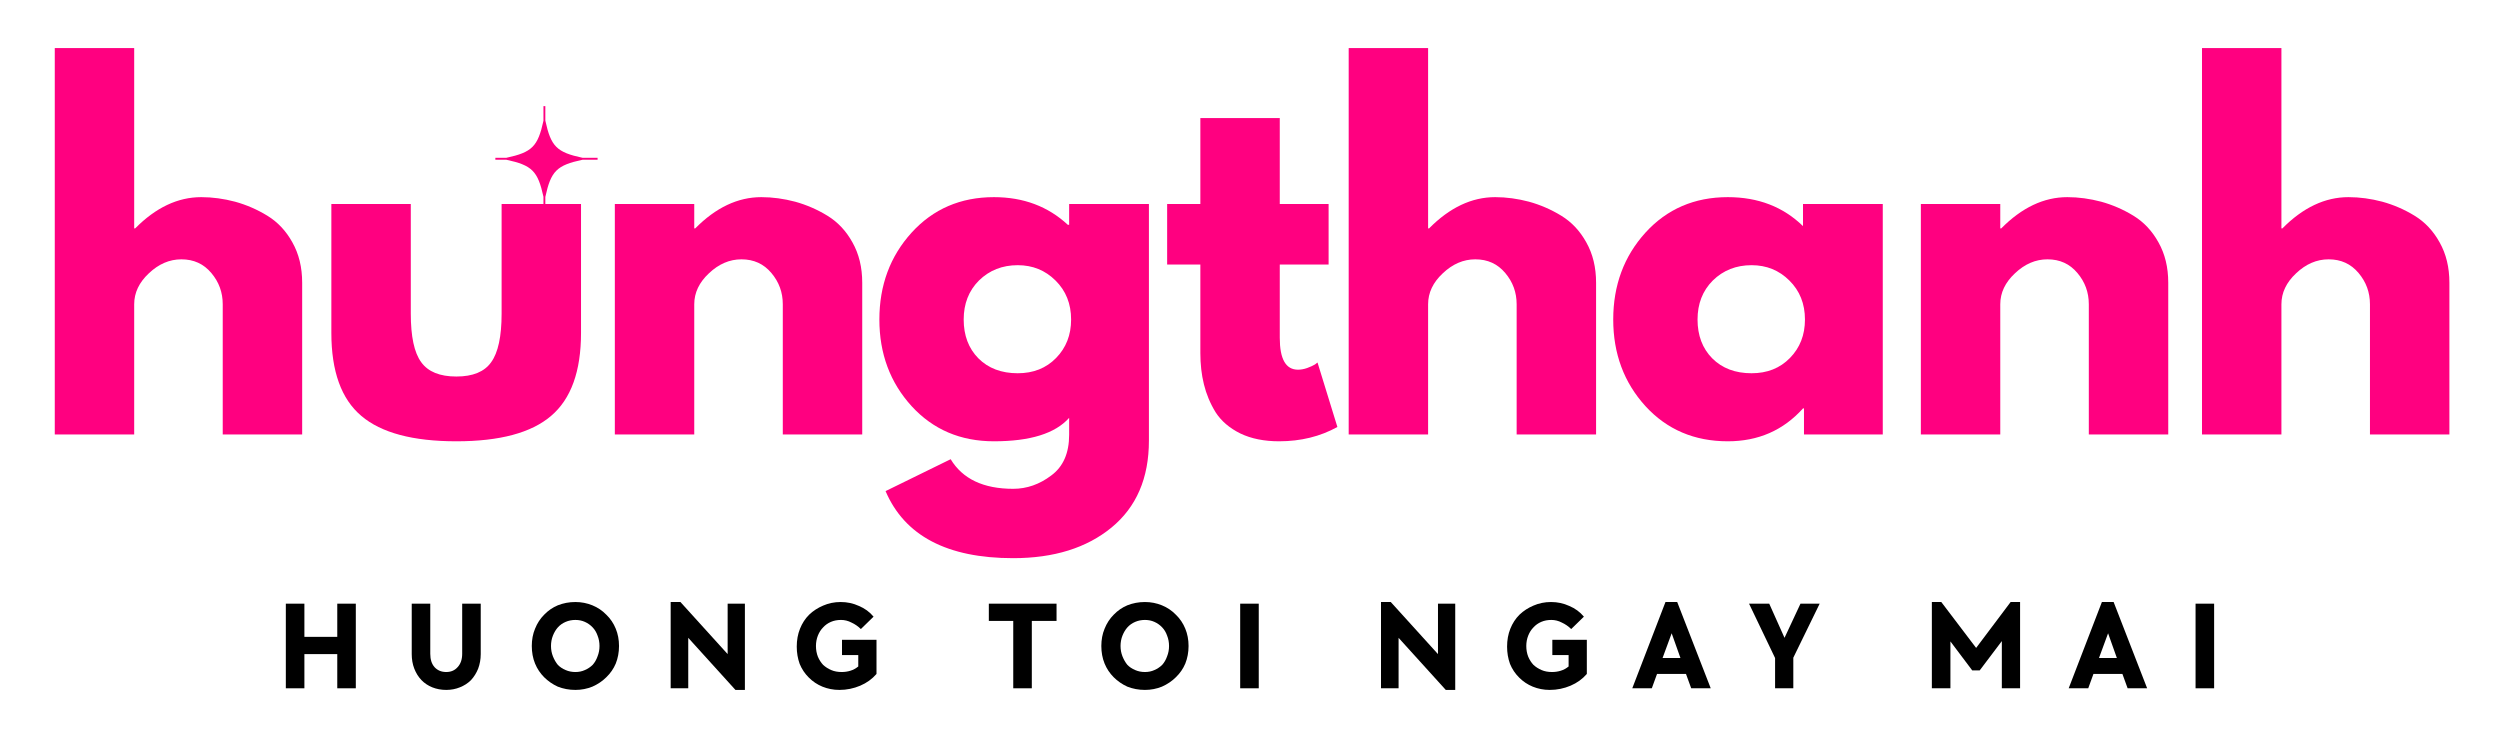 <svg xmlns="http://www.w3.org/2000/svg" xmlns:xlink="http://www.w3.org/1999/xlink" width="160" zoomAndPan="magnify" viewBox="0 0 120 36" height="48" preserveAspectRatio="xMidYMid meet" version="1.0"><defs><g/><clipPath id="099cc37432"><path d="M 23.773 5.094 L 28.883 5.094 L 28.883 10.203 L 23.773 10.203 Z M 23.773 5.094 " clip-rule="nonzero"/></clipPath></defs><g fill="#000000" fill-opacity="1"><g transform="translate(13.267, 33.038)"><g><path d="M 0.453 -4.062 L 1.344 -4.062 L 1.344 -2.469 L 2.922 -2.469 L 2.922 -4.062 L 3.812 -4.062 L 3.812 0 L 2.922 0 L 2.922 -1.641 L 1.344 -1.641 L 1.344 0 L 0.453 0 Z M 0.453 -4.062 "/></g></g></g><g fill="#000000" fill-opacity="1"><g transform="translate(19.341, 33.038)"><g><path d="M 2.078 0.078 C 1.836 0.078 1.613 0.035 1.406 -0.047 C 1.207 -0.129 1.035 -0.242 0.891 -0.391 C 0.742 -0.547 0.629 -0.727 0.547 -0.938 C 0.461 -1.156 0.422 -1.391 0.422 -1.641 L 0.422 -4.062 L 1.312 -4.062 L 1.312 -1.656 C 1.312 -1.383 1.379 -1.172 1.516 -1.016 C 1.66 -0.859 1.848 -0.781 2.078 -0.781 C 2.305 -0.781 2.488 -0.859 2.625 -1.016 C 2.77 -1.172 2.844 -1.383 2.844 -1.656 L 2.844 -4.062 L 3.734 -4.062 L 3.734 -1.641 C 3.734 -1.391 3.691 -1.156 3.609 -0.938 C 3.523 -0.727 3.41 -0.547 3.266 -0.391 C 3.117 -0.242 2.941 -0.129 2.734 -0.047 C 2.535 0.035 2.316 0.078 2.078 0.078 Z M 2.078 0.078 "/></g></g></g><g fill="#000000" fill-opacity="1"><g transform="translate(25.307, 33.038)"><g><path d="M 2.312 0.078 C 2.008 0.078 1.727 0.023 1.469 -0.078 C 1.219 -0.191 1 -0.344 0.812 -0.531 C 0.625 -0.719 0.477 -0.938 0.375 -1.188 C 0.27 -1.445 0.219 -1.727 0.219 -2.031 C 0.219 -2.332 0.27 -2.609 0.375 -2.859 C 0.477 -3.117 0.625 -3.344 0.812 -3.531 C 1 -3.727 1.219 -3.879 1.469 -3.984 C 1.727 -4.086 2.008 -4.141 2.312 -4.141 C 2.602 -4.141 2.875 -4.086 3.125 -3.984 C 3.383 -3.879 3.609 -3.727 3.797 -3.531 C 3.992 -3.344 4.145 -3.117 4.25 -2.859 C 4.352 -2.609 4.406 -2.332 4.406 -2.031 C 4.406 -1.727 4.352 -1.445 4.25 -1.188 C 4.145 -0.938 3.992 -0.719 3.797 -0.531 C 3.609 -0.344 3.383 -0.191 3.125 -0.078 C 2.875 0.023 2.602 0.078 2.312 0.078 Z M 2.312 -0.781 C 2.477 -0.781 2.629 -0.812 2.766 -0.875 C 2.91 -0.938 3.035 -1.02 3.141 -1.125 C 3.242 -1.238 3.32 -1.375 3.375 -1.531 C 3.438 -1.688 3.469 -1.852 3.469 -2.031 C 3.469 -2.207 3.438 -2.375 3.375 -2.531 C 3.32 -2.688 3.242 -2.816 3.141 -2.922 C 3.035 -3.035 2.91 -3.125 2.766 -3.188 C 2.629 -3.25 2.477 -3.281 2.312 -3.281 C 2.145 -3.281 1.988 -3.25 1.844 -3.188 C 1.695 -3.125 1.57 -3.035 1.469 -2.922 C 1.375 -2.816 1.297 -2.688 1.234 -2.531 C 1.172 -2.375 1.141 -2.207 1.141 -2.031 C 1.141 -1.852 1.172 -1.688 1.234 -1.531 C 1.297 -1.375 1.375 -1.238 1.469 -1.125 C 1.57 -1.02 1.695 -0.938 1.844 -0.875 C 1.988 -0.812 2.145 -0.781 2.312 -0.781 Z M 2.312 -0.781 "/></g></g></g><g fill="#000000" fill-opacity="1"><g transform="translate(31.739, 33.038)"><g><path d="M 1.297 -2.422 L 1.297 0 L 0.453 0 L 0.453 -4.141 L 0.922 -4.141 L 3.188 -1.641 L 3.188 -4.062 L 4.016 -4.062 L 4.016 0.078 L 3.562 0.078 Z M 1.297 -2.422 "/></g></g></g><g fill="#000000" fill-opacity="1"><g transform="translate(38.025, 33.038)"><g><path d="M 2.266 0.078 C 1.973 0.078 1.703 0.023 1.453 -0.078 C 1.203 -0.18 0.984 -0.328 0.797 -0.516 C 0.609 -0.703 0.461 -0.922 0.359 -1.172 C 0.266 -1.43 0.219 -1.707 0.219 -2 C 0.219 -2.312 0.27 -2.598 0.375 -2.859 C 0.477 -3.117 0.625 -3.344 0.812 -3.531 C 1.008 -3.719 1.234 -3.863 1.484 -3.969 C 1.742 -4.082 2.023 -4.141 2.328 -4.141 C 2.641 -4.141 2.93 -4.078 3.203 -3.953 C 3.484 -3.836 3.719 -3.664 3.906 -3.438 L 3.297 -2.844 C 3.16 -2.977 3.008 -3.082 2.844 -3.156 C 2.688 -3.238 2.52 -3.281 2.344 -3.281 C 2.164 -3.281 2.004 -3.25 1.859 -3.188 C 1.711 -3.125 1.586 -3.035 1.484 -2.922 C 1.379 -2.816 1.297 -2.688 1.234 -2.531 C 1.172 -2.375 1.141 -2.207 1.141 -2.031 C 1.141 -1.844 1.172 -1.672 1.234 -1.516 C 1.297 -1.367 1.379 -1.238 1.484 -1.125 C 1.598 -1.02 1.727 -0.938 1.875 -0.875 C 2.02 -0.812 2.188 -0.781 2.375 -0.781 C 2.52 -0.781 2.66 -0.801 2.797 -0.844 C 2.93 -0.883 3.055 -0.953 3.172 -1.047 L 3.172 -1.594 L 2.391 -1.594 L 2.391 -2.328 L 4.047 -2.328 L 4.047 -0.688 C 3.836 -0.445 3.578 -0.258 3.266 -0.125 C 2.953 0.008 2.617 0.078 2.266 0.078 Z M 2.266 0.078 "/></g></g></g><g fill="#000000" fill-opacity="1"><g transform="translate(44.19, 33.038)"><g/></g></g><g fill="#000000" fill-opacity="1"><g transform="translate(47.339, 33.038)"><g><path d="M 1.297 -3.234 L 0.125 -3.234 L 0.125 -4.062 L 3.375 -4.062 L 3.375 -3.234 L 2.188 -3.234 L 2.188 0 L 1.297 0 Z M 1.297 -3.234 "/></g></g></g><g fill="#000000" fill-opacity="1"><g transform="translate(52.645, 33.038)"><g><path d="M 2.312 0.078 C 2.008 0.078 1.727 0.023 1.469 -0.078 C 1.219 -0.191 1 -0.344 0.812 -0.531 C 0.625 -0.719 0.477 -0.938 0.375 -1.188 C 0.27 -1.445 0.219 -1.727 0.219 -2.031 C 0.219 -2.332 0.27 -2.609 0.375 -2.859 C 0.477 -3.117 0.625 -3.344 0.812 -3.531 C 1 -3.727 1.219 -3.879 1.469 -3.984 C 1.727 -4.086 2.008 -4.141 2.312 -4.141 C 2.602 -4.141 2.875 -4.086 3.125 -3.984 C 3.383 -3.879 3.609 -3.727 3.797 -3.531 C 3.992 -3.344 4.145 -3.117 4.25 -2.859 C 4.352 -2.609 4.406 -2.332 4.406 -2.031 C 4.406 -1.727 4.352 -1.445 4.25 -1.188 C 4.145 -0.938 3.992 -0.719 3.797 -0.531 C 3.609 -0.344 3.383 -0.191 3.125 -0.078 C 2.875 0.023 2.602 0.078 2.312 0.078 Z M 2.312 -0.781 C 2.477 -0.781 2.629 -0.812 2.766 -0.875 C 2.91 -0.938 3.035 -1.02 3.141 -1.125 C 3.242 -1.238 3.32 -1.375 3.375 -1.531 C 3.438 -1.688 3.469 -1.852 3.469 -2.031 C 3.469 -2.207 3.438 -2.375 3.375 -2.531 C 3.32 -2.688 3.242 -2.816 3.141 -2.922 C 3.035 -3.035 2.91 -3.125 2.766 -3.188 C 2.629 -3.25 2.477 -3.281 2.312 -3.281 C 2.145 -3.281 1.988 -3.25 1.844 -3.188 C 1.695 -3.125 1.57 -3.035 1.469 -2.922 C 1.375 -2.816 1.297 -2.688 1.234 -2.531 C 1.172 -2.375 1.141 -2.207 1.141 -2.031 C 1.141 -1.852 1.172 -1.688 1.234 -1.531 C 1.297 -1.375 1.375 -1.238 1.469 -1.125 C 1.57 -1.02 1.695 -0.938 1.844 -0.875 C 1.988 -0.812 2.145 -0.781 2.312 -0.781 Z M 2.312 -0.781 "/></g></g></g><g fill="#000000" fill-opacity="1"><g transform="translate(59.076, 33.038)"><g><path d="M 0.453 -4.062 L 1.344 -4.062 L 1.344 0 L 0.453 0 Z M 0.453 -4.062 "/></g></g></g><g fill="#000000" fill-opacity="1"><g transform="translate(62.686, 33.038)"><g/></g></g><g fill="#000000" fill-opacity="1"><g transform="translate(65.835, 33.038)"><g><path d="M 1.297 -2.422 L 1.297 0 L 0.453 0 L 0.453 -4.141 L 0.922 -4.141 L 3.188 -1.641 L 3.188 -4.062 L 4.016 -4.062 L 4.016 0.078 L 3.562 0.078 Z M 1.297 -2.422 "/></g></g></g><g fill="#000000" fill-opacity="1"><g transform="translate(72.121, 33.038)"><g><path d="M 2.266 0.078 C 1.973 0.078 1.703 0.023 1.453 -0.078 C 1.203 -0.18 0.984 -0.328 0.797 -0.516 C 0.609 -0.703 0.461 -0.922 0.359 -1.172 C 0.266 -1.43 0.219 -1.707 0.219 -2 C 0.219 -2.312 0.27 -2.598 0.375 -2.859 C 0.477 -3.117 0.625 -3.344 0.812 -3.531 C 1.008 -3.719 1.234 -3.863 1.484 -3.969 C 1.742 -4.082 2.023 -4.141 2.328 -4.141 C 2.641 -4.141 2.93 -4.078 3.203 -3.953 C 3.484 -3.836 3.719 -3.664 3.906 -3.438 L 3.297 -2.844 C 3.16 -2.977 3.008 -3.082 2.844 -3.156 C 2.688 -3.238 2.52 -3.281 2.344 -3.281 C 2.164 -3.281 2.004 -3.25 1.859 -3.188 C 1.711 -3.125 1.586 -3.035 1.484 -2.922 C 1.379 -2.816 1.297 -2.688 1.234 -2.531 C 1.172 -2.375 1.141 -2.207 1.141 -2.031 C 1.141 -1.844 1.172 -1.672 1.234 -1.516 C 1.297 -1.367 1.379 -1.238 1.484 -1.125 C 1.598 -1.02 1.727 -0.938 1.875 -0.875 C 2.02 -0.812 2.188 -0.781 2.375 -0.781 C 2.52 -0.781 2.66 -0.801 2.797 -0.844 C 2.93 -0.883 3.055 -0.953 3.172 -1.047 L 3.172 -1.594 L 2.391 -1.594 L 2.391 -2.328 L 4.047 -2.328 L 4.047 -0.688 C 3.836 -0.445 3.578 -0.258 3.266 -0.125 C 2.953 0.008 2.617 0.078 2.266 0.078 Z M 2.266 0.078 "/></g></g></g><g fill="#000000" fill-opacity="1"><g transform="translate(78.287, 33.038)"><g><path d="M 1.656 -4.141 L 2.219 -4.141 L 3.828 0 L 2.891 0 L 2.641 -0.688 L 1.25 -0.688 L 1 0 L 0.062 0 Z M 2.375 -1.453 L 1.953 -2.641 L 1.516 -1.453 Z M 2.375 -1.453 "/></g></g></g><g fill="#000000" fill-opacity="1"><g transform="translate(83.985, 33.038)"><g><path d="M 1.219 -1.453 L -0.031 -4.062 L 0.938 -4.062 L 1.672 -2.422 L 2.438 -4.062 L 3.359 -4.062 L 2.094 -1.469 L 2.094 0 L 1.219 0 Z M 1.219 -1.453 "/></g></g></g><g fill="#000000" fill-opacity="1"><g transform="translate(89.127, 33.038)"><g/></g></g><g fill="#000000" fill-opacity="1"><g transform="translate(92.276, 33.038)"><g><path d="M 0.453 -4.141 L 0.906 -4.141 L 2.578 -1.938 L 4.234 -4.141 L 4.688 -4.141 L 4.688 0 L 3.812 0 L 3.812 -2.266 L 2.75 -0.859 L 2.391 -0.859 L 1.344 -2.25 L 1.344 0 L 0.453 0 Z M 0.453 -4.141 "/></g></g></g><g fill="#000000" fill-opacity="1"><g transform="translate(99.235, 33.038)"><g><path d="M 1.656 -4.141 L 2.219 -4.141 L 3.828 0 L 2.891 0 L 2.641 -0.688 L 1.25 -0.688 L 1 0 L 0.062 0 Z M 2.375 -1.453 L 1.953 -2.641 L 1.516 -1.453 Z M 2.375 -1.453 "/></g></g></g><g fill="#000000" fill-opacity="1"><g transform="translate(104.934, 33.038)"><g><path d="M 0.453 -4.062 L 1.344 -4.062 L 1.344 0 L 0.453 0 Z M 0.453 -4.062 "/></g></g></g><g fill="#ff0080" fill-opacity="1"><g transform="translate(1.332, 20.854)"><g><path d="M 1.297 0 L 1.297 -18.547 L 5.109 -18.547 L 5.109 -9.891 L 5.156 -9.891 C 6.145 -10.891 7.203 -11.391 8.328 -11.391 C 8.867 -11.391 9.41 -11.316 9.953 -11.172 C 10.492 -11.023 11.008 -10.801 11.5 -10.5 C 12 -10.195 12.398 -9.77 12.703 -9.219 C 13.016 -8.664 13.172 -8.02 13.172 -7.281 L 13.172 0 L 9.359 0 L 9.359 -6.25 C 9.359 -6.82 9.176 -7.32 8.812 -7.75 C 8.445 -8.188 7.969 -8.406 7.375 -8.406 C 6.801 -8.406 6.281 -8.18 5.812 -7.734 C 5.344 -7.297 5.109 -6.801 5.109 -6.25 L 5.109 0 Z M 1.297 0 "/></g></g></g><g fill="#ff0080" fill-opacity="1"><g transform="translate(14.827, 20.854)"><g><path d="M 4.891 -11.062 L 4.891 -5.797 C 4.891 -4.703 5.055 -3.926 5.391 -3.469 C 5.723 -3.008 6.285 -2.781 7.078 -2.781 C 7.867 -2.781 8.426 -3.008 8.75 -3.469 C 9.082 -3.926 9.25 -4.703 9.25 -5.797 L 9.25 -11.062 L 13.062 -11.062 L 13.062 -4.875 C 13.062 -3.031 12.582 -1.703 11.625 -0.891 C 10.676 -0.078 9.16 0.328 7.078 0.328 C 4.992 0.328 3.473 -0.078 2.516 -0.891 C 1.555 -1.703 1.078 -3.031 1.078 -4.875 L 1.078 -11.062 Z M 4.891 -11.062 "/></g></g></g><g fill="#ff0080" fill-opacity="1"><g transform="translate(28.215, 20.854)"><g><path d="M 1.297 0 L 1.297 -11.062 L 5.109 -11.062 L 5.109 -9.891 L 5.156 -9.891 C 6.145 -10.891 7.203 -11.391 8.328 -11.391 C 8.867 -11.391 9.41 -11.316 9.953 -11.172 C 10.492 -11.023 11.008 -10.801 11.5 -10.5 C 12 -10.195 12.398 -9.77 12.703 -9.219 C 13.016 -8.664 13.172 -8.02 13.172 -7.281 L 13.172 0 L 9.359 0 L 9.359 -6.25 C 9.359 -6.82 9.176 -7.32 8.812 -7.75 C 8.445 -8.188 7.969 -8.406 7.375 -8.406 C 6.801 -8.406 6.281 -8.18 5.812 -7.734 C 5.344 -7.297 5.109 -6.801 5.109 -6.25 L 5.109 0 Z M 1.297 0 "/></g></g></g><g fill="#ff0080" fill-opacity="1"><g transform="translate(41.71, 20.854)"><g><path d="M 0.797 2.719 L 3.922 1.188 C 4.492 2.133 5.492 2.609 6.922 2.609 C 7.578 2.609 8.188 2.395 8.75 1.969 C 9.32 1.551 9.609 0.898 9.609 0.016 L 9.609 -0.797 C 8.941 -0.047 7.738 0.328 6 0.328 C 4.395 0.328 3.078 -0.234 2.047 -1.359 C 1.016 -2.492 0.5 -3.879 0.5 -5.516 C 0.5 -7.16 1.016 -8.551 2.047 -9.688 C 3.078 -10.82 4.395 -11.391 6 -11.391 C 7.414 -11.391 8.598 -10.945 9.547 -10.062 L 9.609 -10.062 L 9.609 -11.062 L 13.438 -11.062 L 13.438 0.297 C 13.438 2.098 12.836 3.488 11.641 4.469 C 10.453 5.445 8.879 5.938 6.922 5.938 C 3.754 5.938 1.711 4.863 0.797 2.719 Z M 5.281 -7.391 C 4.789 -6.898 4.547 -6.273 4.547 -5.516 C 4.547 -4.754 4.781 -4.133 5.25 -3.656 C 5.727 -3.176 6.359 -2.938 7.141 -2.938 C 7.891 -2.938 8.504 -3.18 8.984 -3.672 C 9.461 -4.16 9.703 -4.773 9.703 -5.516 C 9.703 -6.273 9.453 -6.898 8.953 -7.391 C 8.461 -7.879 7.859 -8.125 7.141 -8.125 C 6.398 -8.125 5.781 -7.879 5.281 -7.391 Z M 5.281 -7.391 "/></g></g></g><g fill="#ff0080" fill-opacity="1"><g transform="translate(55.679, 20.854)"><g><path d="M 1.938 -11.062 L 1.938 -15.188 L 5.75 -15.188 L 5.75 -11.062 L 8.094 -11.062 L 8.094 -8.156 L 5.75 -8.156 L 5.75 -4.641 C 5.75 -3.617 6.039 -3.109 6.625 -3.109 C 6.758 -3.109 6.906 -3.133 7.062 -3.188 C 7.227 -3.25 7.352 -3.305 7.438 -3.359 L 7.562 -3.453 L 8.516 -0.359 C 7.691 0.098 6.758 0.328 5.719 0.328 C 5 0.328 4.379 0.203 3.859 -0.047 C 3.336 -0.305 2.941 -0.645 2.672 -1.062 C 2.41 -1.488 2.223 -1.938 2.109 -2.406 C 1.992 -2.875 1.938 -3.375 1.938 -3.906 L 1.938 -8.156 L 0.344 -8.156 L 0.344 -11.062 Z M 1.938 -11.062 "/></g></g></g><g fill="#ff0080" fill-opacity="1"><g transform="translate(63.44, 20.854)"><g><path d="M 1.297 0 L 1.297 -18.547 L 5.109 -18.547 L 5.109 -9.891 L 5.156 -9.891 C 6.145 -10.891 7.203 -11.391 8.328 -11.391 C 8.867 -11.391 9.41 -11.316 9.953 -11.172 C 10.492 -11.023 11.008 -10.801 11.5 -10.5 C 12 -10.195 12.398 -9.77 12.703 -9.219 C 13.016 -8.664 13.172 -8.02 13.172 -7.281 L 13.172 0 L 9.359 0 L 9.359 -6.25 C 9.359 -6.82 9.176 -7.32 8.812 -7.75 C 8.445 -8.188 7.969 -8.406 7.375 -8.406 C 6.801 -8.406 6.281 -8.18 5.812 -7.734 C 5.344 -7.297 5.109 -6.801 5.109 -6.25 L 5.109 0 Z M 1.297 0 "/></g></g></g><g fill="#ff0080" fill-opacity="1"><g transform="translate(76.935, 20.854)"><g><path d="M 2.047 -1.359 C 1.016 -2.492 0.5 -3.879 0.5 -5.516 C 0.5 -7.16 1.016 -8.551 2.047 -9.688 C 3.078 -10.82 4.395 -11.391 6 -11.391 C 7.457 -11.391 8.66 -10.926 9.609 -10 L 9.609 -11.062 L 13.438 -11.062 L 13.438 0 L 9.656 0 L 9.656 -1.25 L 9.609 -1.25 C 8.66 -0.195 7.457 0.328 6 0.328 C 4.395 0.328 3.078 -0.234 2.047 -1.359 Z M 5.281 -7.391 C 4.789 -6.898 4.547 -6.273 4.547 -5.516 C 4.547 -4.754 4.781 -4.133 5.25 -3.656 C 5.727 -3.176 6.359 -2.938 7.141 -2.938 C 7.891 -2.938 8.504 -3.18 8.984 -3.672 C 9.461 -4.16 9.703 -4.773 9.703 -5.516 C 9.703 -6.273 9.453 -6.898 8.953 -7.391 C 8.461 -7.879 7.859 -8.125 7.141 -8.125 C 6.398 -8.125 5.781 -7.879 5.281 -7.391 Z M 5.281 -7.391 "/></g></g></g><g fill="#ff0080" fill-opacity="1"><g transform="translate(90.904, 20.854)"><g><path d="M 1.297 0 L 1.297 -11.062 L 5.109 -11.062 L 5.109 -9.891 L 5.156 -9.891 C 6.145 -10.891 7.203 -11.391 8.328 -11.391 C 8.867 -11.391 9.41 -11.316 9.953 -11.172 C 10.492 -11.023 11.008 -10.801 11.5 -10.5 C 12 -10.195 12.398 -9.77 12.703 -9.219 C 13.016 -8.664 13.172 -8.02 13.172 -7.281 L 13.172 0 L 9.359 0 L 9.359 -6.25 C 9.359 -6.82 9.176 -7.32 8.812 -7.75 C 8.445 -8.188 7.969 -8.406 7.375 -8.406 C 6.801 -8.406 6.281 -8.18 5.812 -7.734 C 5.344 -7.297 5.109 -6.801 5.109 -6.25 L 5.109 0 Z M 1.297 0 "/></g></g></g><g fill="#ff0080" fill-opacity="1"><g transform="translate(104.399, 20.854)"><g><path d="M 1.297 0 L 1.297 -18.547 L 5.109 -18.547 L 5.109 -9.891 L 5.156 -9.891 C 6.145 -10.891 7.203 -11.391 8.328 -11.391 C 8.867 -11.391 9.41 -11.316 9.953 -11.172 C 10.492 -11.023 11.008 -10.801 11.5 -10.5 C 12 -10.195 12.398 -9.77 12.703 -9.219 C 13.016 -8.664 13.172 -8.02 13.172 -7.281 L 13.172 0 L 9.359 0 L 9.359 -6.25 C 9.359 -6.82 9.176 -7.32 8.812 -7.75 C 8.445 -8.188 7.969 -8.406 7.375 -8.406 C 6.801 -8.406 6.281 -8.18 5.812 -7.734 C 5.344 -7.297 5.109 -6.801 5.109 -6.25 L 5.109 0 Z M 1.297 0 "/></g></g></g><g clip-path="url(#099cc37432)"><path fill="#ff0080" d="M 28.684 7.574 L 27.961 7.574 C 26.719 7.309 26.445 7.031 26.176 5.789 L 26.176 5.094 L 26.086 5.094 L 26.086 5.797 C 25.816 7.031 25.543 7.309 24.305 7.574 L 23.777 7.574 L 23.777 7.668 L 24.305 7.668 C 25.543 7.934 25.816 8.211 26.086 9.445 L 26.086 10.133 L 26.176 10.133 L 26.176 9.453 C 26.445 8.211 26.719 7.934 27.961 7.668 L 28.684 7.668 Z M 28.684 7.574 " fill-opacity="1" fill-rule="nonzero"/></g></svg>